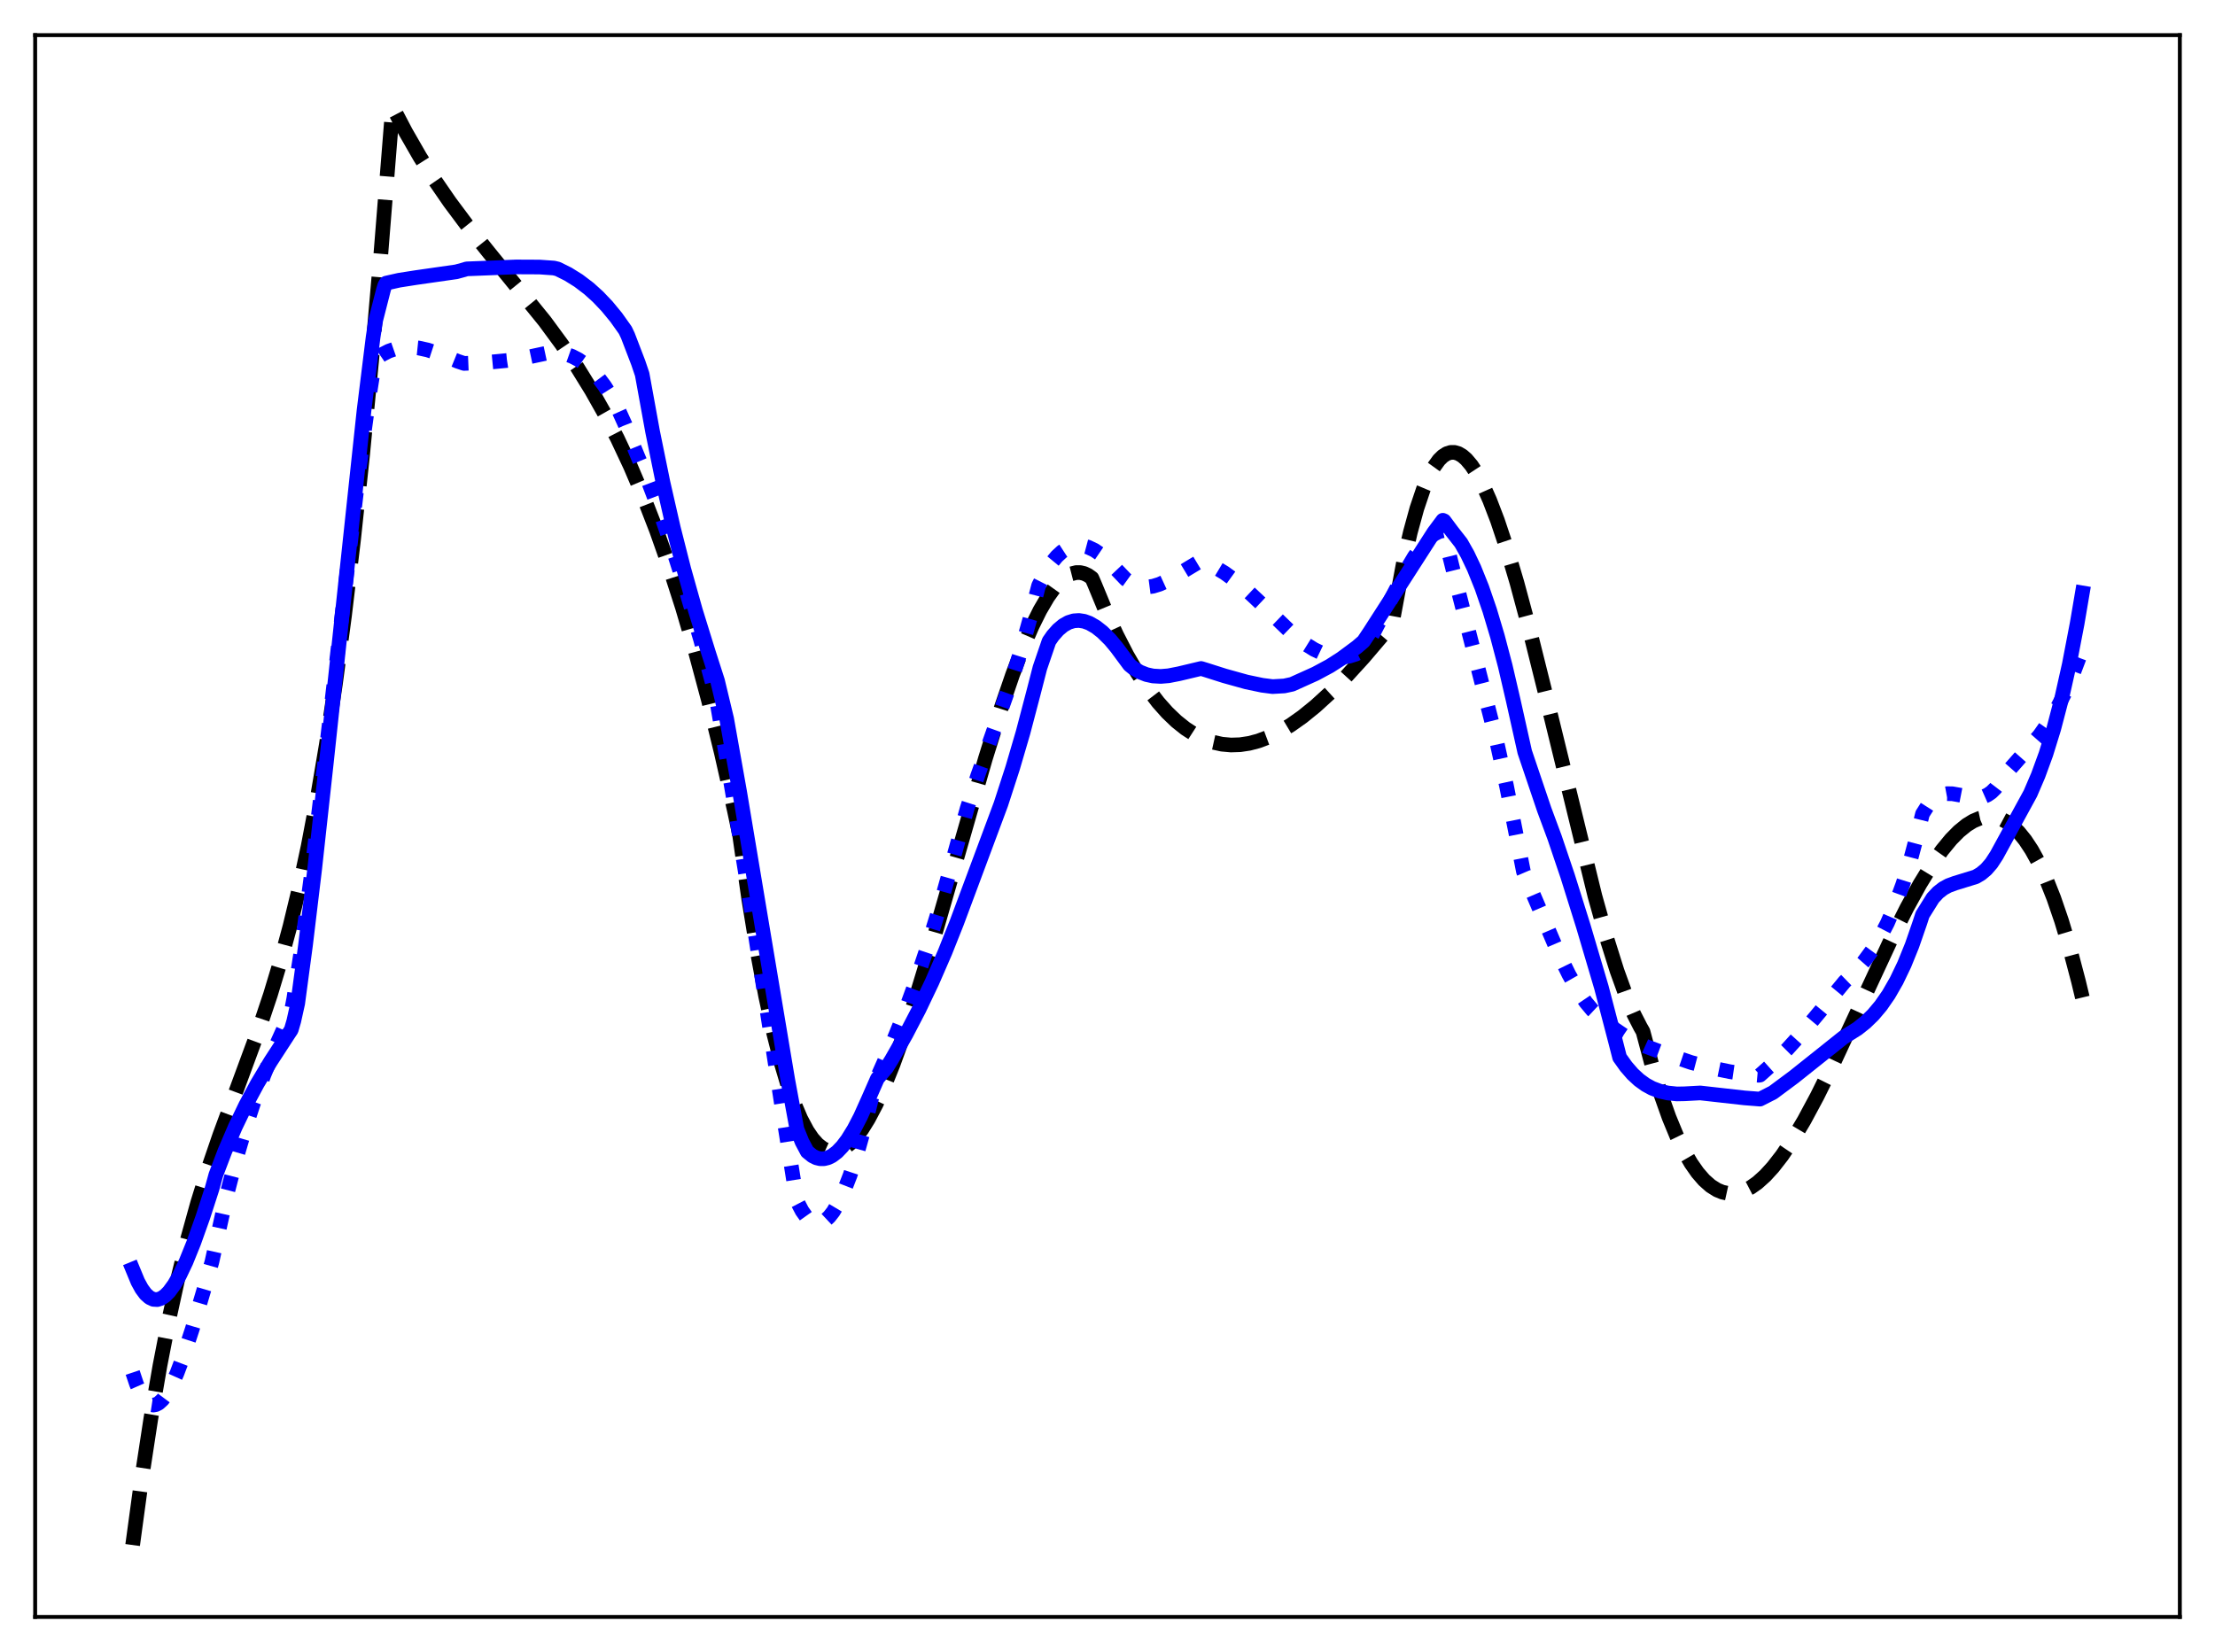 <?xml version="1.0" encoding="utf-8" standalone="no"?>
<!DOCTYPE svg PUBLIC "-//W3C//DTD SVG 1.1//EN"
  "http://www.w3.org/Graphics/SVG/1.1/DTD/svg11.dtd">
<svg xmlns:xlink="http://www.w3.org/1999/xlink" width="453.6pt" height="338.4pt" viewBox="0 0 453.6 338.4" xmlns="http://www.w3.org/2000/svg" version="1.1">
 <defs>
  <style type="text/css">*{stroke-linejoin: round; stroke-linecap: butt}</style>
 </defs>
 <g id="figure_1">
  <g id="patch_1">
   <path d="M 0 338.4 
L 453.6 338.4 
L 453.6 0 
L 0 0 
z
" style="fill: #ffffff"/>
  </g>
  <g id="axes_1">
   <g id="patch_2">
    <path d="M 7.2 331.2 
L 446.4 331.2 
L 446.4 7.2 
L 7.2 7.2 
z
" style="fill: #ffffff"/>
   </g>
   <g id="matplotlib.axis_1"/>
   <g id="matplotlib.axis_2"/>
   <g id="line2d_1">
    <path d="M 27.164 316.473 
L 29.027 302.765 
L 30.89 290.571 
L 32.753 279.748 
L 34.617 270.153 
L 36.48 261.642 
L 38.343 254.071 
L 40.473 246.387 
L 42.602 239.529 
L 44.998 232.536 
L 48.458 223.186 
L 52.983 210.912 
L 55.379 203.756 
L 57.508 196.691 
L 59.372 189.79 
L 61.235 182.066 
L 63.098 173.377 
L 64.961 163.579 
L 66.825 152.529 
L 68.688 140.083 
L 70.551 126.098 
L 72.415 110.43 
L 74.278 92.936 
L 76.141 73.473 
L 78.004 51.896 
L 80.4 21.927 
L 83.062 27.02 
L 85.99 32.118 
L 88.918 36.762 
L 92.112 41.401 
L 95.572 46.037 
L 100.097 51.694 
L 111.543 65.777 
L 115.004 70.484 
L 118.198 75.211 
L 121.126 79.954 
L 123.788 84.674 
L 126.449 89.842 
L 129.111 95.516 
L 131.773 101.754 
L 134.435 108.615 
L 137.097 116.155 
L 139.759 124.433 
L 142.42 133.507 
L 145.082 143.435 
L 147.744 154.275 
L 150.406 166.085 
L 151.471 171.126 
L 153.334 184.168 
L 155.197 195.556 
L 156.794 204.056 
L 158.391 211.439 
L 159.988 217.753 
L 161.319 222.229 
L 162.65 226.021 
L 163.981 229.154 
L 165.312 231.655 
L 166.377 233.219 
L 167.441 234.409 
L 168.506 235.239 
L 169.571 235.722 
L 170.369 235.864 
L 171.168 235.826 
L 171.967 235.611 
L 173.031 235.061 
L 174.096 234.222 
L 175.161 233.107 
L 176.492 231.347 
L 177.823 229.205 
L 179.42 226.166 
L 181.017 222.66 
L 182.88 218.041 
L 185.009 212.153 
L 187.405 204.884 
L 190.333 195.287 
L 194.592 180.481 
L 201.779 155.435 
L 204.973 145.19 
L 207.369 138.184 
L 209.498 132.585 
L 211.361 128.259 
L 212.959 125.035 
L 214.556 122.306 
L 215.887 120.444 
L 217.217 118.983 
L 218.282 118.122 
L 219.347 117.55 
L 220.412 117.278 
L 221.21 117.281 
L 222.009 117.466 
L 222.807 117.841 
L 223.606 118.409 
L 224.138 119.632 
L 226.534 125.431 
L 228.663 130.053 
L 230.793 134.19 
L 232.922 137.86 
L 235.052 141.079 
L 237.181 143.865 
L 239.044 145.958 
L 240.908 147.744 
L 242.771 149.232 
L 244.634 150.434 
L 246.497 151.361 
L 248.361 152.024 
L 250.224 152.435 
L 252.087 152.604 
L 253.951 152.543 
L 255.814 152.262 
L 257.677 151.774 
L 259.807 150.975 
L 261.936 149.937 
L 264.332 148.501 
L 266.727 146.807 
L 269.389 144.648 
L 272.317 141.977 
L 275.511 138.757 
L 279.238 134.671 
L 283.763 129.354 
L 285.094 127.737 
L 287.489 114.839 
L 288.82 109.023 
L 290.151 104.162 
L 291.482 100.215 
L 292.547 97.687 
L 293.612 95.695 
L 294.676 94.218 
L 295.475 93.436 
L 296.273 92.922 
L 297.072 92.669 
L 297.871 92.666 
L 298.669 92.904 
L 299.468 93.375 
L 300.266 94.07 
L 301.331 95.33 
L 302.396 96.949 
L 303.727 99.448 
L 305.057 102.434 
L 306.655 106.603 
L 308.518 112.183 
L 310.647 119.365 
L 313.043 128.265 
L 316.237 141.078 
L 326.618 183.552 
L 329.014 192.094 
L 331.143 198.866 
L 333.007 204.018 
L 334.604 207.769 
L 335.935 210.37 
L 336.467 211.298 
L 338.33 218.296 
L 340.193 224.368 
L 341.791 228.866 
L 343.388 232.738 
L 344.985 236.01 
L 346.316 238.297 
L 347.647 240.199 
L 348.977 241.732 
L 350.308 242.91 
L 351.639 243.748 
L 352.704 244.184 
L 353.769 244.419 
L 354.833 244.461 
L 355.898 244.317 
L 357.229 243.889 
L 358.56 243.196 
L 359.891 242.256 
L 361.488 240.82 
L 363.085 239.072 
L 364.948 236.674 
L 367.078 233.51 
L 369.473 229.481 
L 372.135 224.523 
L 375.329 218.067 
L 379.855 208.35 
L 387.308 192.303 
L 390.502 185.948 
L 393.164 181.107 
L 395.559 177.208 
L 397.689 174.18 
L 399.552 171.916 
L 401.149 170.296 
L 402.746 168.997 
L 404.077 168.179 
L 405.408 167.617 
L 406.739 167.326 
L 407.804 167.297 
L 408.868 167.459 
L 409.933 167.819 
L 410.998 168.384 
L 412.063 169.162 
L 413.393 170.445 
L 414.724 172.088 
L 416.055 174.104 
L 417.386 176.51 
L 418.983 179.93 
L 420.58 183.956 
L 422.177 188.615 
L 423.775 193.931 
L 425.638 200.998 
L 426.436 204.321 
L 426.436 204.321 
" clip-path="url(#p331c845a06)" style="fill: none; stroke-dasharray: 11.1,4.8; stroke-dashoffset: 0; stroke: #000000; stroke-width: 3"/>
   </g>
   <g id="line2d_2">
    <path d="M 27.164 281.136 
L 27.962 283.516 
L 28.761 285.338 
L 29.559 286.635 
L 30.358 287.439 
L 30.89 287.718 
L 31.423 287.801 
L 31.955 287.698 
L 32.487 287.42 
L 33.286 286.694 
L 34.084 285.627 
L 35.149 283.728 
L 36.214 281.353 
L 37.545 277.831 
L 39.408 272.127 
L 42.336 262.225 
L 43.401 258.455 
L 46.329 245.188 
L 48.192 237.973 
L 50.055 231.602 
L 51.919 225.946 
L 54.048 220.19 
L 56.444 214.387 
L 59.638 207.295 
L 60.17 204.51 
L 61.767 194.11 
L 63.631 180.144 
L 66.026 160.216 
L 73.479 96.593 
L 75.343 82.981 
L 76.673 74.417 
L 76.94 73.525 
L 78.271 72.606 
L 79.601 71.925 
L 80.932 71.462 
L 82.529 71.166 
L 84.127 71.117 
L 85.724 71.282 
L 87.587 71.691 
L 89.983 72.475 
L 93.709 73.991 
L 95.04 74.439 
L 99.565 74.253 
L 103.824 73.846 
L 107.551 73.277 
L 111.277 72.481 
L 112.874 72.138 
L 114.471 72.233 
L 115.802 72.506 
L 117.133 72.979 
L 118.464 73.669 
L 119.795 74.596 
L 121.126 75.783 
L 122.457 77.251 
L 123.788 79.022 
L 125.119 81.119 
L 126.716 84.102 
L 128.047 87.048 
L 129.644 91.134 
L 130.442 93.084 
L 132.838 98.807 
L 135.233 105.106 
L 137.895 112.766 
L 140.557 121.108 
L 143.485 131.055 
L 146.413 141.845 
L 146.945 144.489 
L 150.14 163.137 
L 154.132 187.884 
L 159.988 225.798 
L 163.183 245.986 
L 164.247 248.026 
L 165.046 249.153 
L 165.844 249.947 
L 166.643 250.415 
L 167.441 250.566 
L 168.24 250.41 
L 169.039 249.956 
L 169.837 249.211 
L 170.636 248.185 
L 171.7 246.394 
L 172.765 244.142 
L 174.096 240.709 
L 175.427 236.629 
L 177.024 230.94 
L 178.887 223.347 
L 179.42 221.204 
L 180.218 219.417 
L 182.614 214.029 
L 185.009 208.068 
L 187.405 201.518 
L 189.801 194.359 
L 192.463 185.666 
L 195.124 176.175 
L 198.052 165.618 
L 200.182 158.998 
L 203.11 150.745 
L 207.103 139.5 
L 209.232 132.774 
L 211.095 126.109 
L 212.692 119.959 
L 214.023 117.341 
L 215.354 115.268 
L 216.419 113.979 
L 217.484 112.998 
L 218.548 112.307 
L 219.613 111.887 
L 220.678 111.72 
L 221.743 111.788 
L 222.807 112.072 
L 224.138 112.703 
L 225.469 113.607 
L 227.066 115 
L 228.929 116.971 
L 230.527 118.644 
L 231.591 119.414 
L 232.656 119.922 
L 233.721 120.195 
L 234.785 120.258 
L 236.116 120.084 
L 237.447 119.673 
L 239.044 118.942 
L 241.174 117.707 
L 245.699 114.985 
L 245.965 114.926 
L 246.764 115.184 
L 248.627 116.056 
L 250.756 117.336 
L 252.886 118.875 
L 255.548 121.101 
L 258.742 124.102 
L 265.13 130.268 
L 267.26 131.88 
L 269.123 133.034 
L 270.72 133.798 
L 272.317 134.325 
L 273.648 134.561 
L 274.979 134.596 
L 276.31 134.411 
L 277.641 133.991 
L 278.972 133.318 
L 279.504 132.69 
L 281.367 129.444 
L 284.295 123.797 
L 287.756 117.18 
L 289.619 114.052 
L 291.216 111.804 
L 292.547 110.328 
L 293.612 109.455 
L 294.676 108.895 
L 295.475 108.711 
L 295.741 109.391 
L 298.403 120.118 
L 306.388 151.36 
L 308.518 161.006 
L 310.381 170.407 
L 311.978 178.53 
L 319.165 195.302 
L 321.295 199.627 
L 323.158 202.922 
L 324.755 205.289 
L 326.086 206.883 
L 327.151 207.879 
L 328.748 209.249 
L 330.611 210.774 
L 332.474 212.035 
L 334.604 213.219 
L 337.265 214.416 
L 341.258 215.91 
L 346.316 217.635 
L 350.575 218.759 
L 354.301 219.528 
L 357.761 220.033 
L 360.157 220.249 
L 360.423 220.214 
L 363.085 217.837 
L 366.013 214.904 
L 369.207 211.381 
L 372.934 206.926 
L 377.725 201.117 
L 379.855 199.047 
L 381.718 196.918 
L 383.315 194.746 
L 384.912 192.163 
L 386.509 189.079 
L 388.106 185.404 
L 389.703 181.05 
L 391.3 175.924 
L 392.897 169.935 
L 393.696 166.719 
L 394.761 165.038 
L 395.825 163.856 
L 396.624 163.251 
L 397.689 162.762 
L 398.753 162.566 
L 399.818 162.588 
L 401.415 162.871 
L 404.077 163.391 
L 405.142 163.4 
L 406.207 163.184 
L 407.005 162.831 
L 407.804 162.278 
L 408.602 161.494 
L 409.401 160.448 
L 410.732 158.519 
L 417.652 150.642 
L 419.516 147.983 
L 421.113 145.325 
L 422.71 142.229 
L 424.307 138.613 
L 425.904 134.395 
L 426.436 132.841 
L 426.436 132.841 
" clip-path="url(#p331c845a06)" style="fill: none; stroke-dasharray: 3,4.95; stroke-dashoffset: 0; stroke: #0000ff; stroke-width: 3"/>
   </g>
   <g id="line2d_3">
    <path d="M 27.164 259.961 
L 28.228 262.532 
L 29.027 263.989 
L 29.825 265.066 
L 30.624 265.78 
L 31.423 266.152 
L 32.221 266.199 
L 33.02 265.943 
L 33.818 265.402 
L 34.617 264.596 
L 35.681 263.141 
L 36.746 261.293 
L 38.077 258.499 
L 39.674 254.554 
L 41.537 249.326 
L 43.401 243.566 
L 44.199 240.667 
L 46.063 235.771 
L 48.192 230.806 
L 50.321 226.384 
L 52.717 221.937 
L 55.379 217.483 
L 59.105 211.747 
L 59.638 210.948 
L 60.17 209.123 
L 60.969 205.51 
L 62.566 193.592 
L 64.429 178.115 
L 66.825 156.268 
L 74.544 84.116 
L 76.407 69.067 
L 76.94 65.588 
L 78.537 59.338 
L 78.803 58.463 
L 79.069 57.998 
L 81.731 57.399 
L 85.191 56.858 
L 93.443 55.676 
L 95.04 55.242 
L 95.572 55.074 
L 105.687 54.675 
L 110.479 54.697 
L 113.407 54.902 
L 114.205 55.093 
L 116.335 56.155 
L 118.464 57.48 
L 120.593 59.098 
L 122.457 60.784 
L 124.32 62.744 
L 126.183 65.006 
L 128.047 67.632 
L 128.579 68.752 
L 130.708 74.307 
L 131.507 76.671 
L 133.636 88.384 
L 135.766 98.823 
L 137.895 108.155 
L 140.025 116.547 
L 142.42 125.071 
L 145.082 133.665 
L 146.945 139.47 
L 148.809 147.243 
L 151.471 162.238 
L 155.463 186.146 
L 161.319 221.176 
L 163.183 231.258 
L 164.247 233.898 
L 165.312 235.897 
L 166.377 236.76 
L 167.175 237.159 
L 167.974 237.351 
L 168.772 237.344 
L 169.571 237.142 
L 170.369 236.752 
L 171.434 235.948 
L 172.499 234.836 
L 173.564 233.43 
L 174.895 231.279 
L 176.225 228.719 
L 177.823 225.162 
L 179.686 220.913 
L 181.549 218.728 
L 182.614 217.016 
L 185.542 211.857 
L 188.204 206.744 
L 190.865 201.158 
L 193.527 195.034 
L 195.923 189.007 
L 204.973 164.711 
L 207.369 157.322 
L 209.498 150.062 
L 211.628 141.959 
L 212.959 136.792 
L 214.822 131.344 
L 215.62 130.197 
L 216.685 128.995 
L 217.75 128.1 
L 218.815 127.497 
L 219.879 127.167 
L 220.944 127.093 
L 222.009 127.256 
L 223.073 127.64 
L 224.404 128.402 
L 225.735 129.445 
L 227.332 131.022 
L 228.663 132.621 
L 231.325 136.215 
L 232.124 136.861 
L 233.455 137.653 
L 234.785 138.175 
L 236.116 138.464 
L 237.713 138.554 
L 239.311 138.421 
L 241.44 138.004 
L 245.965 136.926 
L 247.03 137.253 
L 250.756 138.438 
L 255.281 139.697 
L 258.476 140.365 
L 260.605 140.64 
L 263.001 140.504 
L 264.598 140.16 
L 269.389 137.998 
L 272.317 136.423 
L 274.713 134.888 
L 277.907 132.517 
L 279.238 131.365 
L 280.569 129.37 
L 293.612 109.075 
L 295.475 106.571 
L 295.741 106.688 
L 297.338 108.836 
L 299.201 111.214 
L 300.532 113.573 
L 301.863 116.376 
L 303.46 120.345 
L 305.057 124.994 
L 306.655 130.343 
L 308.252 136.41 
L 309.849 143.289 
L 312.244 154.019 
L 316.237 165.83 
L 318.367 171.579 
L 321.028 179.456 
L 324.223 189.652 
L 327.949 202.259 
L 330.877 213.471 
L 331.676 216.6 
L 333.007 218.462 
L 334.337 219.993 
L 335.668 221.225 
L 336.999 222.187 
L 338.33 222.913 
L 339.927 223.517 
L 341.524 223.881 
L 343.388 224.075 
L 344.985 224.045 
L 348.179 223.872 
L 357.229 224.886 
L 360.423 225.136 
L 363.085 223.779 
L 367.344 220.613 
L 372.934 216.157 
L 377.459 212.542 
L 380.387 210.701 
L 381.984 209.435 
L 383.581 207.888 
L 385.178 205.994 
L 386.775 203.687 
L 388.372 200.901 
L 389.969 197.57 
L 391.567 193.627 
L 393.164 189.005 
L 393.696 187.371 
L 395.825 183.955 
L 396.89 182.811 
L 397.955 181.982 
L 399.02 181.399 
L 400.351 180.91 
L 404.609 179.597 
L 405.674 178.964 
L 406.739 178.068 
L 407.804 176.839 
L 408.868 175.209 
L 415.789 162.544 
L 417.386 158.817 
L 418.983 154.438 
L 420.58 149.269 
L 422.177 143.175 
L 423.775 136.028 
L 425.372 127.704 
L 426.436 121.444 
L 426.436 121.444 
" clip-path="url(#p331c845a06)" style="fill: none; stroke: #0000ff; stroke-width: 3; stroke-linecap: square"/>
   </g>
   <g id="patch_3">
    <path d="M 7.2 331.2 
L 7.2 7.2 
" style="fill: none; stroke: #000000; stroke-width: 0.8; stroke-linejoin: miter; stroke-linecap: square"/>
   </g>
   <g id="patch_4">
    <path d="M 446.4 331.2 
L 446.4 7.2 
" style="fill: none; stroke: #000000; stroke-width: 0.8; stroke-linejoin: miter; stroke-linecap: square"/>
   </g>
   <g id="patch_5">
    <path d="M 7.2 331.2 
L 446.4 331.2 
" style="fill: none; stroke: #000000; stroke-width: 0.8; stroke-linejoin: miter; stroke-linecap: square"/>
   </g>
   <g id="patch_6">
    <path d="M 7.2 7.2 
L 446.4 7.2 
" style="fill: none; stroke: #000000; stroke-width: 0.8; stroke-linejoin: miter; stroke-linecap: square"/>
   </g>
  </g>
 </g>
 <defs>
  <clipPath id="p331c845a06">
   <rect x="7.2" y="7.2" width="439.2" height="324"/>
  </clipPath>
 </defs>
</svg>
